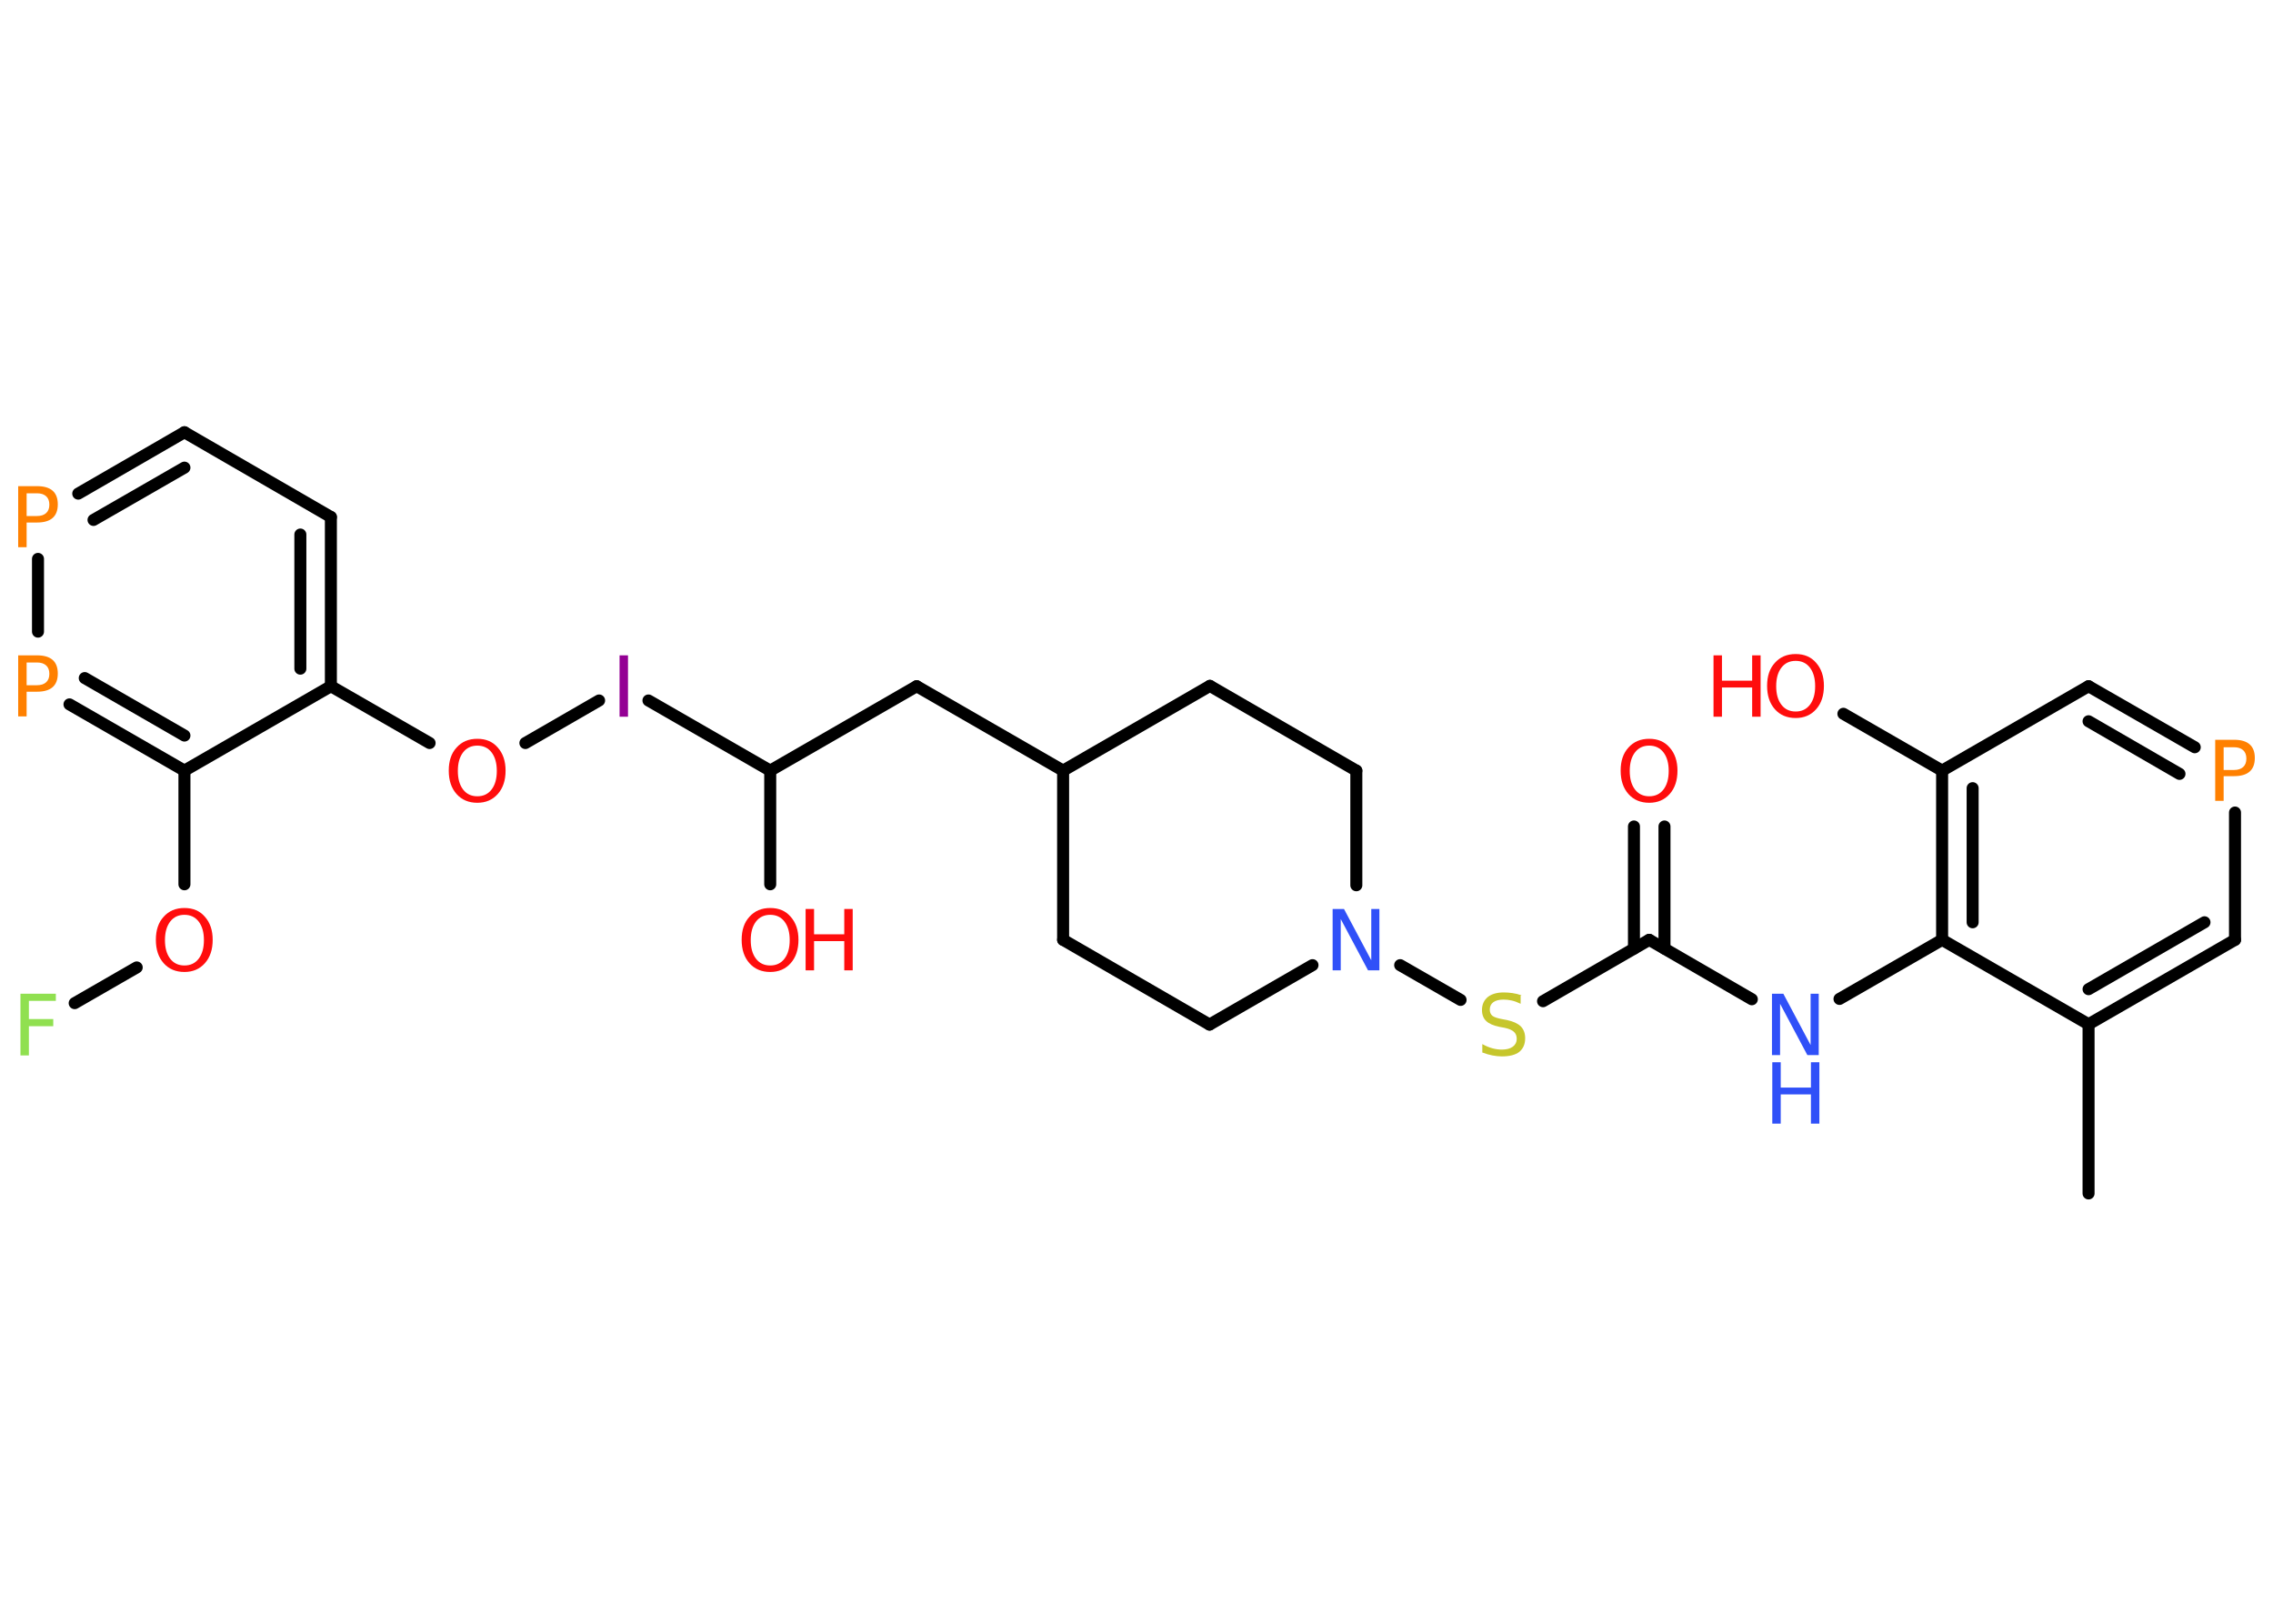 <?xml version='1.0' encoding='UTF-8'?>
<!DOCTYPE svg PUBLIC "-//W3C//DTD SVG 1.1//EN" "http://www.w3.org/Graphics/SVG/1.1/DTD/svg11.dtd">
<svg version='1.2' xmlns='http://www.w3.org/2000/svg' xmlns:xlink='http://www.w3.org/1999/xlink' width='70.0mm' height='50.0mm' viewBox='0 0 70.0 50.0'>
  <desc>Generated by the Chemistry Development Kit (http://github.com/cdk)</desc>
  <g stroke-linecap='round' stroke-linejoin='round' stroke='#000000' stroke-width='.37' fill='#FF0D0D'>
    <rect x='.0' y='.0' width='70.0' height='50.0' fill='#FFFFFF' stroke='none'/>
    <g id='mol1' class='mol'>
      <line id='mol1bnd1' class='bond' x1='64.32' y1='36.75' x2='64.32' y2='31.54'/>
      <g id='mol1bnd2' class='bond'>
        <line x1='64.32' y1='31.54' x2='68.83' y2='28.94'/>
        <line x1='64.32' y1='30.46' x2='67.89' y2='28.4'/>
      </g>
      <line id='mol1bnd3' class='bond' x1='68.83' y1='28.94' x2='68.83' y2='25.02'/>
      <g id='mol1bnd4' class='bond'>
        <line x1='67.59' y1='23.01' x2='64.32' y2='21.13'/>
        <line x1='67.12' y1='23.83' x2='64.32' y2='22.21'/>
      </g>
      <line id='mol1bnd5' class='bond' x1='64.32' y1='21.13' x2='59.81' y2='23.73'/>
      <line id='mol1bnd6' class='bond' x1='59.81' y1='23.73' x2='56.77' y2='21.98'/>
      <g id='mol1bnd7' class='bond'>
        <line x1='59.81' y1='23.73' x2='59.81' y2='28.94'/>
        <line x1='60.75' y1='24.27' x2='60.75' y2='28.4'/>
      </g>
      <line id='mol1bnd8' class='bond' x1='64.32' y1='31.54' x2='59.81' y2='28.94'/>
      <line id='mol1bnd9' class='bond' x1='59.81' y1='28.94' x2='56.65' y2='30.76'/>
      <line id='mol1bnd10' class='bond' x1='53.95' y1='30.77' x2='50.79' y2='28.94'/>
      <g id='mol1bnd11' class='bond'>
        <line x1='50.32' y1='29.21' x2='50.32' y2='25.45'/>
        <line x1='51.26' y1='29.21' x2='51.26' y2='25.45'/>
      </g>
      <line id='mol1bnd12' class='bond' x1='50.79' y1='28.94' x2='47.52' y2='30.83'/>
      <line id='mol1bnd13' class='bond' x1='44.98' y1='30.79' x2='43.12' y2='29.72'/>
      <line id='mol1bnd14' class='bond' x1='40.42' y1='29.72' x2='37.25' y2='31.55'/>
      <line id='mol1bnd15' class='bond' x1='37.25' y1='31.55' x2='32.74' y2='28.94'/>
      <line id='mol1bnd16' class='bond' x1='32.74' y1='28.94' x2='32.74' y2='23.73'/>
      <line id='mol1bnd17' class='bond' x1='32.74' y1='23.73' x2='28.23' y2='21.13'/>
      <line id='mol1bnd18' class='bond' x1='28.23' y1='21.13' x2='23.72' y2='23.73'/>
      <line id='mol1bnd19' class='bond' x1='23.72' y1='23.73' x2='23.72' y2='27.23'/>
      <line id='mol1bnd20' class='bond' x1='23.72' y1='23.73' x2='19.97' y2='21.57'/>
      <line id='mol1bnd21' class='bond' x1='18.45' y1='21.57' x2='16.18' y2='22.88'/>
      <line id='mol1bnd22' class='bond' x1='13.23' y1='22.88' x2='10.19' y2='21.13'/>
      <g id='mol1bnd23' class='bond'>
        <line x1='10.19' y1='21.13' x2='10.19' y2='15.92'/>
        <line x1='9.25' y1='20.59' x2='9.25' y2='16.46'/>
      </g>
      <line id='mol1bnd24' class='bond' x1='10.19' y1='15.92' x2='5.68' y2='13.31'/>
      <g id='mol1bnd25' class='bond'>
        <line x1='5.68' y1='13.31' x2='2.41' y2='15.2'/>
        <line x1='5.68' y1='14.4' x2='2.88' y2='16.01'/>
      </g>
      <line id='mol1bnd26' class='bond' x1='1.17' y1='17.21' x2='1.17' y2='19.45'/>
      <g id='mol1bnd27' class='bond'>
        <line x1='2.14' y1='21.69' x2='5.68' y2='23.73'/>
        <line x1='2.61' y1='20.88' x2='5.68' y2='22.65'/>
      </g>
      <line id='mol1bnd28' class='bond' x1='10.19' y1='21.13' x2='5.68' y2='23.73'/>
      <line id='mol1bnd29' class='bond' x1='5.68' y1='23.73' x2='5.68' y2='27.23'/>
      <line id='mol1bnd30' class='bond' x1='4.21' y1='29.79' x2='2.3' y2='30.89'/>
      <line id='mol1bnd31' class='bond' x1='32.74' y1='23.73' x2='37.26' y2='21.12'/>
      <line id='mol1bnd32' class='bond' x1='37.26' y1='21.12' x2='41.77' y2='23.73'/>
      <line id='mol1bnd33' class='bond' x1='41.77' y1='27.26' x2='41.77' y2='23.73'/>
      <path id='mol1atm4' class='atom' d='M68.48 23.0v.71h.32q.18 .0 .28 -.09q.1 -.09 .1 -.26q.0 -.17 -.1 -.26q-.1 -.09 -.28 -.09h-.32zM68.22 22.78h.58q.32 .0 .48 .14q.16 .14 .16 .42q.0 .28 -.16 .42q-.16 .14 -.48 .14h-.32v.76h-.26v-1.89z' stroke='none' fill='#FF8000'/>
      <g id='mol1atm7' class='atom'>
        <path d='M55.3 20.35q-.28 .0 -.44 .21q-.16 .21 -.16 .57q.0 .36 .16 .57q.16 .21 .44 .21q.28 .0 .44 -.21q.16 -.21 .16 -.57q.0 -.36 -.16 -.57q-.16 -.21 -.44 -.21zM55.3 20.14q.4 .0 .63 .27q.24 .27 .24 .71q.0 .45 -.24 .72q-.24 .27 -.63 .27q-.4 .0 -.64 -.27q-.24 -.27 -.24 -.72q.0 -.45 .24 -.71q.24 -.27 .64 -.27z' stroke='none'/>
        <path d='M52.77 20.18h.26v.78h.93v-.78h.26v1.89h-.26v-.9h-.93v.9h-.26v-1.89z' stroke='none'/>
      </g>
      <g id='mol1atm9' class='atom'>
        <path d='M54.58 30.6h.34l.84 1.58v-1.58h.25v1.89h-.35l-.84 -1.58v1.58h-.25v-1.89z' stroke='none' fill='#3050F8'/>
        <path d='M54.58 32.71h.26v.78h.93v-.78h.26v1.89h-.26v-.9h-.93v.9h-.26v-1.89z' stroke='none' fill='#3050F8'/>
      </g>
      <path id='mol1atm11' class='atom' d='M50.79 22.96q-.28 .0 -.44 .21q-.16 .21 -.16 .57q.0 .36 .16 .57q.16 .21 .44 .21q.28 .0 .44 -.21q.16 -.21 .16 -.57q.0 -.36 -.16 -.57q-.16 -.21 -.44 -.21zM50.79 22.75q.4 .0 .63 .27q.24 .27 .24 .71q.0 .45 -.24 .72q-.24 .27 -.63 .27q-.4 .0 -.64 -.27q-.24 -.27 -.24 -.72q.0 -.45 .24 -.71q.24 -.27 .64 -.27z' stroke='none'/>
      <path id='mol1atm12' class='atom' d='M46.83 30.66v.25q-.14 -.07 -.27 -.1q-.13 -.03 -.25 -.03q-.21 .0 -.32 .08q-.11 .08 -.11 .23q.0 .12 .08 .19q.08 .06 .29 .1l.16 .03q.28 .06 .42 .19q.14 .14 .14 .37q.0 .27 -.18 .42q-.18 .14 -.54 .14q-.13 .0 -.29 -.03q-.15 -.03 -.31 -.09v-.26q.16 .09 .31 .13q.15 .04 .29 .04q.22 .0 .34 -.09q.12 -.09 .12 -.24q.0 -.14 -.09 -.22q-.09 -.08 -.28 -.12l-.16 -.03q-.29 -.06 -.41 -.18q-.13 -.12 -.13 -.34q.0 -.25 .18 -.4q.18 -.14 .49 -.14q.13 .0 .27 .02q.14 .02 .28 .07z' stroke='none' fill='#C6C62C'/>
      <path id='mol1atm13' class='atom' d='M41.05 27.99h.34l.84 1.58v-1.58h.25v1.89h-.35l-.84 -1.58v1.58h-.25v-1.89z' stroke='none' fill='#3050F8'/>
      <g id='mol1atm19' class='atom'>
        <path d='M23.72 28.17q-.28 .0 -.44 .21q-.16 .21 -.16 .57q.0 .36 .16 .57q.16 .21 .44 .21q.28 .0 .44 -.21q.16 -.21 .16 -.57q.0 -.36 -.16 -.57q-.16 -.21 -.44 -.21zM23.72 27.96q.4 .0 .63 .27q.24 .27 .24 .71q.0 .45 -.24 .72q-.24 .27 -.63 .27q-.4 .0 -.64 -.27q-.24 -.27 -.24 -.72q.0 -.45 .24 -.71q.24 -.27 .64 -.27z' stroke='none'/>
        <path d='M24.81 27.99h.26v.78h.93v-.78h.26v1.89h-.26v-.9h-.93v.9h-.26v-1.89z' stroke='none'/>
      </g>
      <path id='mol1atm20' class='atom' d='M19.08 20.18h.26v1.89h-.26v-1.89z' stroke='none' fill='#940094'/>
      <path id='mol1atm21' class='atom' d='M14.7 22.96q-.28 .0 -.44 .21q-.16 .21 -.16 .57q.0 .36 .16 .57q.16 .21 .44 .21q.28 .0 .44 -.21q.16 -.21 .16 -.57q.0 -.36 -.16 -.57q-.16 -.21 -.44 -.21zM14.7 22.75q.4 .0 .63 .27q.24 .27 .24 .71q.0 .45 -.24 .72q-.24 .27 -.63 .27q-.4 .0 -.64 -.27q-.24 -.27 -.24 -.72q.0 -.45 .24 -.71q.24 -.27 .64 -.27z' stroke='none'/>
      <path id='mol1atm25' class='atom' d='M.82 15.18v.71h.32q.18 .0 .28 -.09q.1 -.09 .1 -.26q.0 -.17 -.1 -.26q-.1 -.09 -.28 -.09h-.32zM.56 14.97h.58q.32 .0 .48 .14q.16 .14 .16 .42q.0 .28 -.16 .42q-.16 .14 -.48 .14h-.32v.76h-.26v-1.89z' stroke='none' fill='#FF8000'/>
      <path id='mol1atm26' class='atom' d='M.82 20.39v.71h.32q.18 .0 .28 -.09q.1 -.09 .1 -.26q.0 -.17 -.1 -.26q-.1 -.09 -.28 -.09h-.32zM.56 20.18h.58q.32 .0 .48 .14q.16 .14 .16 .42q.0 .28 -.16 .42q-.16 .14 -.48 .14h-.32v.76h-.26v-1.89z' stroke='none' fill='#FF8000'/>
      <path id='mol1atm28' class='atom' d='M5.68 28.17q-.28 .0 -.44 .21q-.16 .21 -.16 .57q.0 .36 .16 .57q.16 .21 .44 .21q.28 .0 .44 -.21q.16 -.21 .16 -.57q.0 -.36 -.16 -.57q-.16 -.21 -.44 -.21zM5.68 27.96q.4 .0 .63 .27q.24 .27 .24 .71q.0 .45 -.24 .72q-.24 .27 -.63 .27q-.4 .0 -.64 -.27q-.24 -.27 -.24 -.72q.0 -.45 .24 -.71q.24 -.27 .64 -.27z' stroke='none'/>
      <path id='mol1atm29' class='atom' d='M.63 30.6h1.09v.22h-.83v.56h.75v.22h-.75v.9h-.26v-1.89z' stroke='none' fill='#90E050'/>
    </g>
  </g>
</svg>
